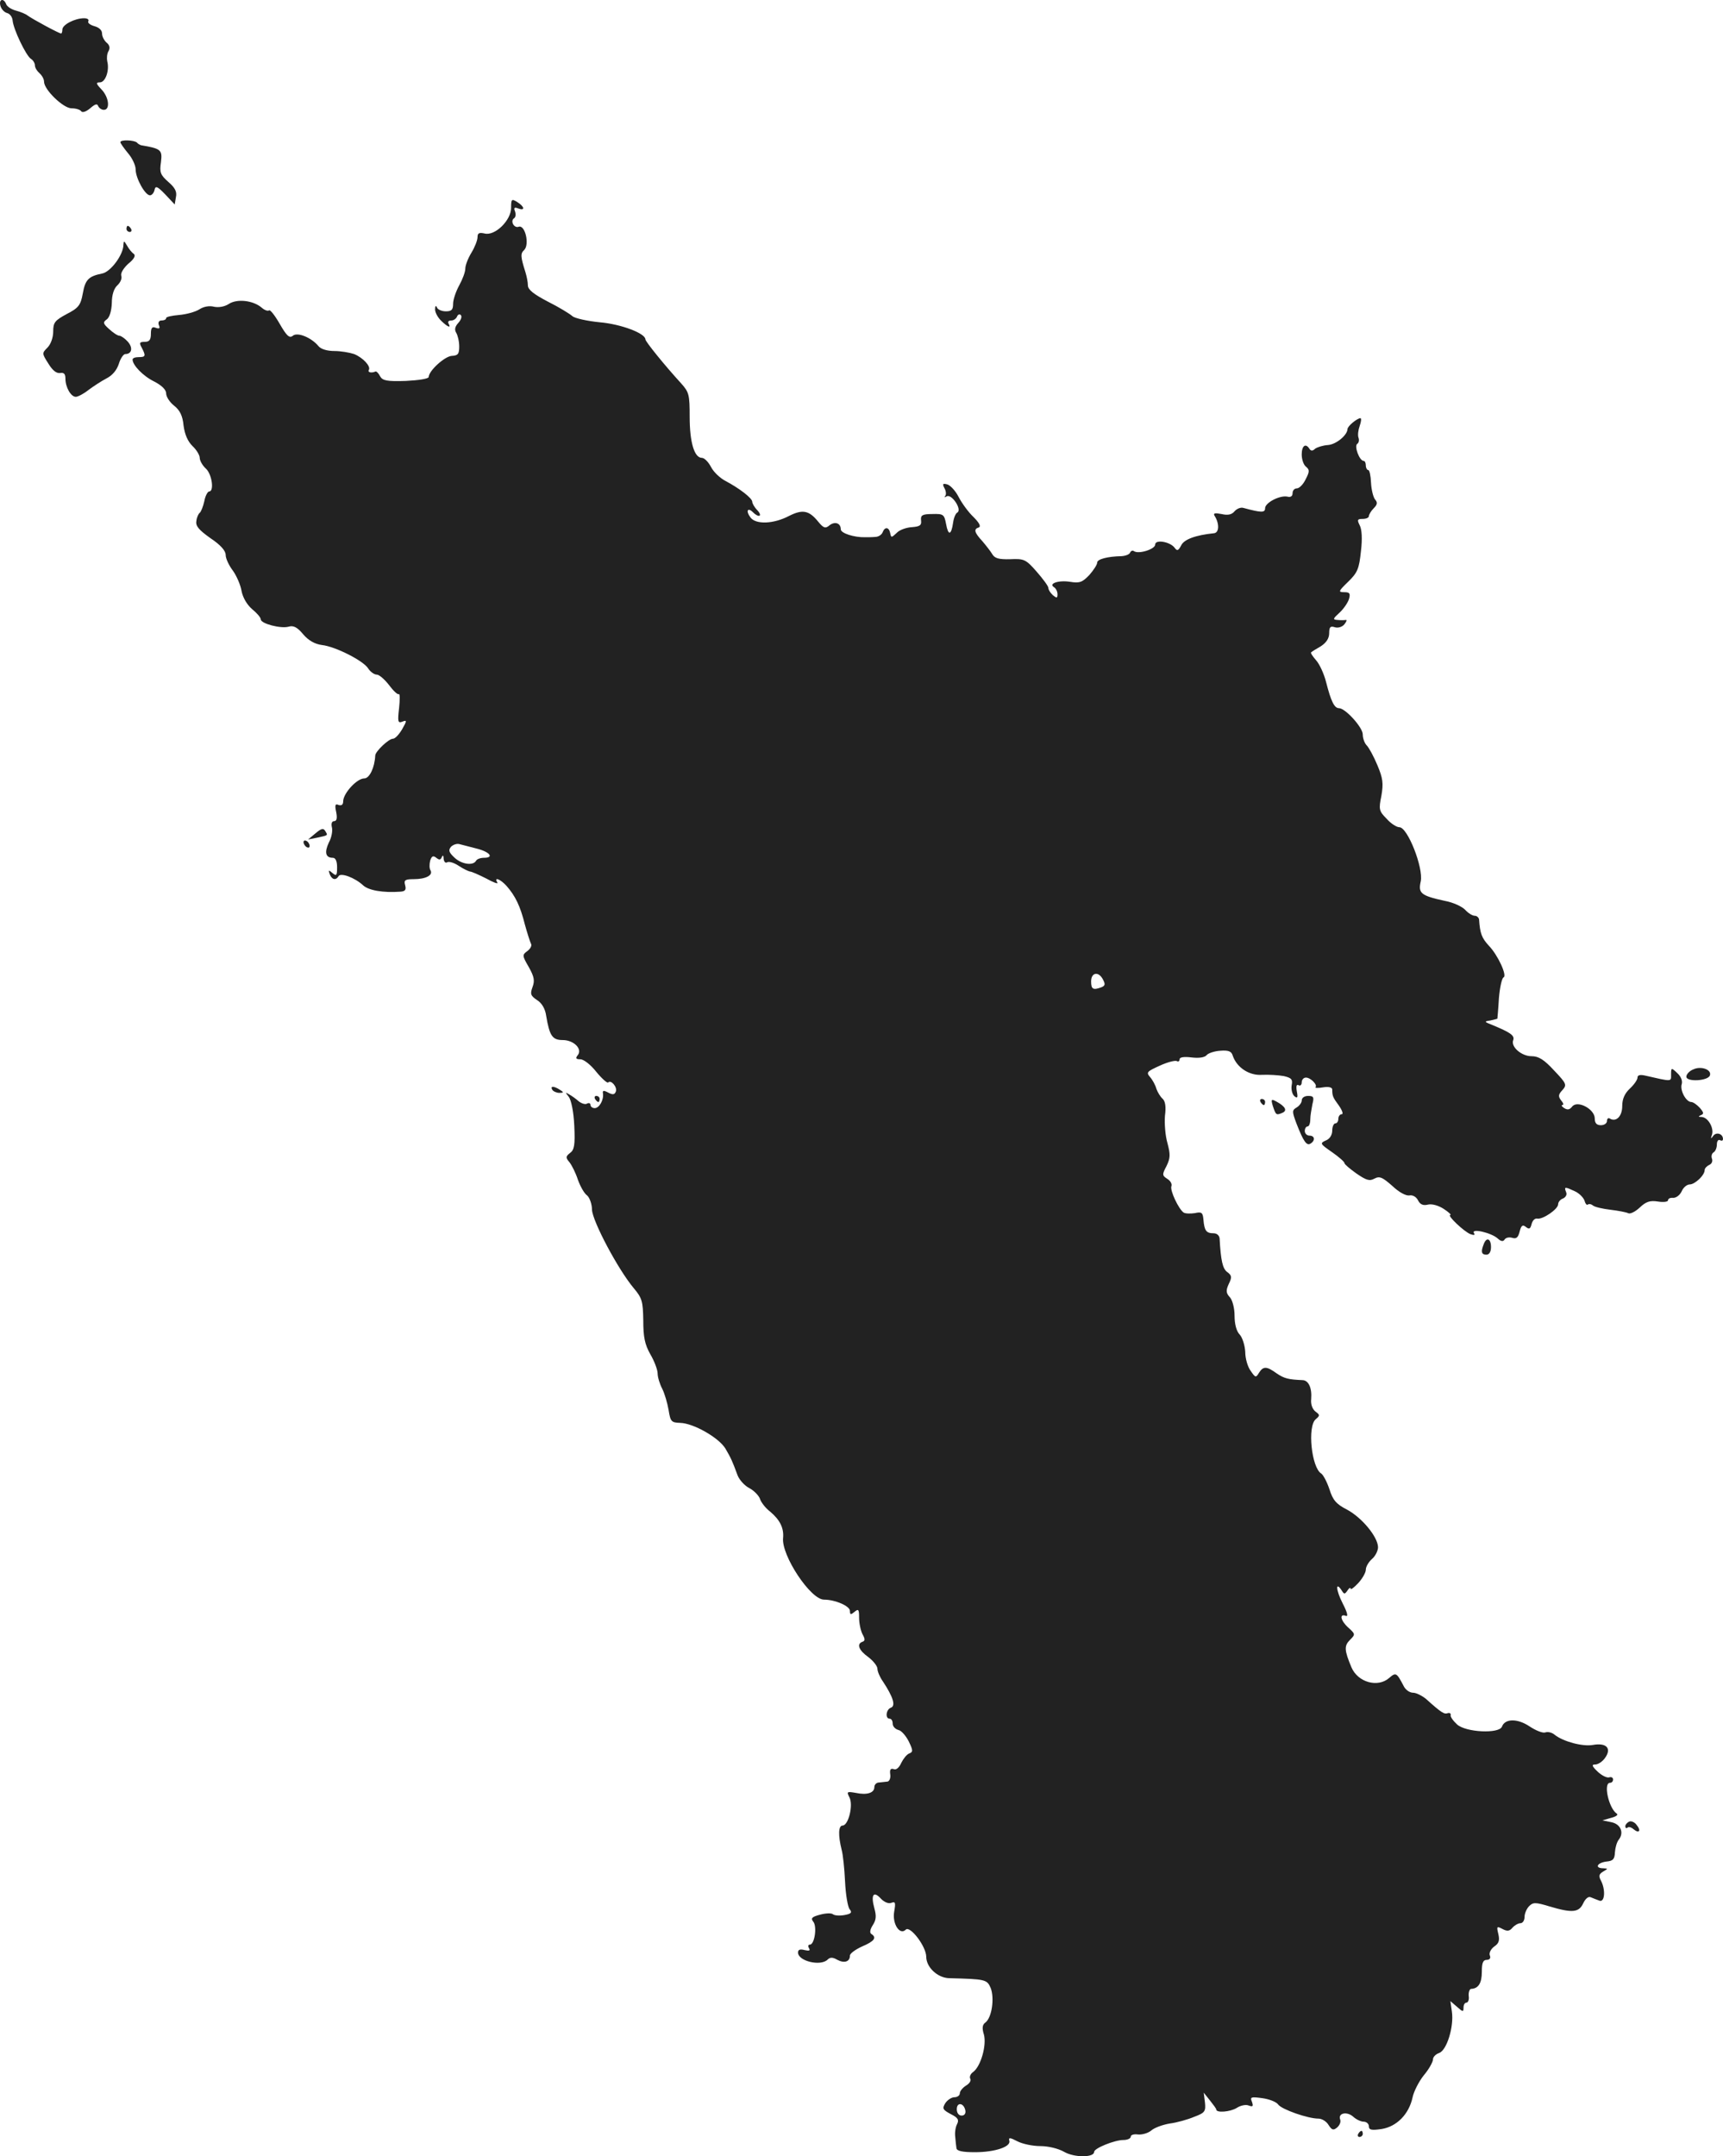 <?xml version="1.0" standalone="no"?>
<!DOCTYPE svg PUBLIC "-//W3C//DTD SVG 20010904//EN"
 "http://www.w3.org/TR/2001/REC-SVG-20010904/DTD/svg10.dtd">
<svg version="1.0" xmlns="http://www.w3.org/2000/svg"
 width="564.431pt" height="706.302pt" viewBox="0 0 564.431 706.302"
 preserveAspectRatio="xMidYMid meet">
<g transform="translate(-654.569,1336.979) scale(0.1,-0.1)"
fill="#222222" stroke="none">
<path d="M6547 13351 c3 -11 12 -21 22 -24 9 -2 17 -13 18 -24 2 -28 44 -116
60 -126 7 -4 13 -14 13 -21 0 -8 7 -19 15 -26 8 -7 15 -19 15 -28 0 -26 63
-87 90 -87 14 0 28 -4 32 -10 4 -5 16 -1 29 10 16 14 23 16 26 8 3 -7 11 -13
19 -13 21 0 17 41 -8 67 -18 19 -19 23 -5 23 18 0 32 39 24 69 -2 10 -1 25 4
33 6 10 4 20 -6 28 -8 7 -15 20 -15 30 0 11 -10 20 -25 24 -14 4 -23 11 -20
16 3 6 -3 10 -14 10 -30 0 -71 -21 -71 -37 0 -7 -2 -13 -4 -13 -7 0 -97 49
-110 59 -6 5 -23 12 -38 16 -15 4 -29 13 -32 21 -8 21 -25 17 -19 -5z"/>
<path d="M6940 12904 c0 -3 11 -19 25 -36 14 -16 25 -40 25 -53 0 -29 31 -85
47 -85 6 0 13 8 15 18 3 14 9 12 35 -15 l31 -33 4 24 c4 18 -3 31 -25 50 -26
23 -29 31 -24 65 5 40 0 44 -65 55 -3 1 -10 4 -14 9 -9 8 -54 10 -54 1z"/>
<path d="M8220 12689 c0 -41 -53 -93 -87 -84 -18 4 -23 1 -23 -12 0 -10 -9
-33 -20 -51 -11 -18 -20 -41 -20 -52 0 -11 -9 -35 -20 -55 -11 -20 -20 -47
-20 -60 0 -20 -5 -25 -24 -25 -13 0 -27 6 -29 13 -3 7 -6 5 -6 -5 -1 -10 8
-27 19 -38 21 -21 35 -27 25 -10 -3 6 0 10 9 10 8 0 16 6 19 13 2 6 8 9 12 5
5 -5 1 -16 -8 -26 -11 -12 -13 -22 -7 -32 5 -8 10 -28 10 -45 0 -25 -4 -30
-25 -31 -23 -2 -74 -48 -75 -69 0 -6 -34 -11 -75 -13 -62 -2 -76 1 -84 15 -5
10 -12 17 -15 16 -13 -6 -27 -3 -22 5 7 12 -19 40 -48 52 -15 5 -44 10 -65 10
-23 0 -44 6 -52 16 -23 28 -69 47 -84 34 -11 -9 -20 -1 -43 39 -16 28 -32 48
-35 44 -4 -3 -15 1 -24 9 -28 24 -81 30 -108 12 -14 -9 -33 -12 -48 -9 -15 4
-34 1 -49 -9 -13 -8 -42 -16 -66 -18 -23 -2 -42 -6 -42 -10 0 -5 -7 -8 -15 -8
-9 0 -12 -6 -9 -15 5 -11 2 -13 -10 -9 -12 5 -16 0 -16 -20 0 -19 -5 -26 -20
-26 -17 0 -19 -3 -10 -19 14 -27 13 -31 -10 -31 -11 0 -20 -3 -20 -8 0 -18 34
-54 71 -72 25 -13 39 -27 39 -39 0 -11 12 -29 26 -40 19 -15 28 -33 31 -65 4
-30 14 -52 29 -67 13 -12 24 -30 24 -39 0 -9 9 -25 20 -35 20 -18 28 -75 11
-75 -5 0 -13 -15 -16 -32 -4 -18 -11 -35 -15 -38 -4 -3 -10 -15 -11 -27 -3
-16 8 -29 46 -56 33 -22 50 -41 50 -55 0 -12 11 -35 24 -52 12 -17 25 -47 28
-66 4 -21 17 -44 34 -59 16 -13 29 -28 29 -34 0 -14 65 -31 91 -24 16 5 29 -2
48 -25 17 -20 38 -32 61 -35 45 -5 137 -52 152 -77 7 -11 20 -20 28 -20 8 0
26 -16 40 -34 14 -19 28 -32 32 -30 4 3 4 -18 1 -46 -5 -44 -4 -50 11 -44 15
6 15 3 -1 -25 -10 -17 -23 -31 -30 -31 -14 0 -58 -42 -58 -55 -2 -40 -19 -75
-36 -75 -24 0 -68 -48 -69 -74 0 -12 -5 -16 -15 -13 -11 5 -13 0 -8 -23 4 -20
2 -30 -7 -30 -7 0 -10 -8 -7 -20 3 -11 -1 -34 -10 -50 -15 -32 -11 -50 13 -50
9 0 14 -11 14 -31 0 -27 -2 -30 -15 -19 -13 11 -14 10 -9 -4 7 -18 20 -21 29
-6 7 12 53 -5 80 -30 18 -17 66 -25 122 -21 16 1 20 6 16 21 -5 17 0 20 28 20
40 0 64 13 55 29 -4 6 -4 20 -1 32 5 15 10 17 20 9 10 -8 14 -7 18 2 3 8 6 6
6 -5 1 -10 6 -15 11 -12 6 4 23 -1 38 -11 15 -10 32 -18 37 -19 6 0 30 -11 54
-23 23 -13 40 -19 36 -13 -12 20 10 11 30 -11 29 -33 45 -66 60 -126 8 -29 17
-57 20 -63 4 -6 -1 -16 -11 -24 -18 -13 -18 -15 4 -53 18 -32 20 -45 12 -66
-8 -22 -6 -28 15 -42 16 -10 27 -29 30 -52 11 -65 20 -79 54 -79 37 0 66 -30
49 -50 -8 -10 -5 -13 9 -13 11 0 34 -18 52 -41 18 -22 36 -38 39 -35 9 10 31
-15 25 -30 -4 -10 -10 -11 -25 -3 -15 8 -19 7 -17 -3 3 -21 -12 -48 -27 -48
-8 0 -14 5 -14 11 0 5 -5 7 -11 4 -5 -4 -18 0 -27 7 -9 8 -24 19 -32 23 -13 8
-13 7 -1 -8 8 -11 16 -49 18 -95 3 -63 0 -79 -14 -89 -14 -11 -15 -15 -2 -30
8 -10 21 -36 28 -58 8 -22 21 -45 30 -51 8 -7 16 -28 16 -47 2 -38 85 -195
137 -257 27 -32 30 -43 31 -105 0 -55 5 -79 23 -111 13 -22 24 -51 24 -63 0
-12 7 -35 15 -50 8 -16 17 -47 21 -70 6 -38 9 -41 38 -42 43 -1 126 -48 148
-84 18 -31 22 -39 40 -88 6 -15 23 -34 39 -42 15 -8 30 -24 34 -34 3 -11 18
-31 34 -43 32 -27 45 -54 42 -86 -6 -57 90 -202 134 -202 37 0 85 -21 85 -37
0 -13 3 -13 15 -3 13 11 15 8 15 -19 0 -18 5 -42 11 -54 9 -16 9 -22 0 -25
-20 -7 -12 -28 19 -50 17 -13 30 -30 30 -38 0 -9 8 -28 18 -42 33 -50 43 -80
26 -86 -16 -6 -19 -36 -4 -36 6 0 10 -7 10 -16 0 -9 8 -18 19 -21 10 -2 25
-20 34 -38 14 -29 14 -34 1 -39 -8 -3 -19 -17 -26 -31 -7 -16 -17 -24 -25 -20
-10 3 -13 -2 -11 -17 2 -13 -3 -23 -9 -24 -7 -1 -20 -2 -28 -3 -8 0 -15 -7
-15 -15 0 -19 -24 -27 -61 -19 -29 5 -30 4 -21 -14 14 -25 -3 -93 -22 -93 -14
0 -15 -32 -3 -80 4 -14 9 -60 11 -103 2 -43 9 -84 15 -91 9 -11 5 -15 -16 -19
-16 -3 -32 -2 -38 2 -5 5 -25 4 -43 -1 -27 -7 -31 -12 -22 -23 13 -16 4 -75
-11 -75 -6 0 -7 -5 -3 -12 5 -8 0 -9 -14 -6 -15 4 -22 2 -22 -8 0 -28 74 -46
97 -23 8 8 17 8 32 -1 23 -12 41 -6 41 14 0 7 18 20 40 30 40 17 49 29 30 41
-6 4 -4 15 5 29 11 17 12 30 5 55 -12 44 -3 58 21 32 11 -12 26 -18 35 -14 13
5 14 0 9 -29 -7 -39 18 -79 38 -59 14 14 67 -55 67 -89 0 -34 37 -69 75 -70
119 -3 124 -4 136 -32 13 -33 4 -97 -17 -113 -10 -7 -12 -18 -5 -40 9 -35 -10
-103 -35 -122 -9 -6 -13 -16 -10 -22 4 -6 -2 -16 -14 -23 -11 -7 -20 -18 -20
-25 0 -7 -8 -13 -18 -13 -9 0 -23 -9 -30 -20 -10 -17 -8 -21 18 -35 24 -12 28
-19 21 -33 -5 -9 -8 -28 -6 -42 1 -14 3 -31 4 -37 1 -9 20 -13 60 -13 66 0
120 18 113 38 -3 11 3 10 26 -2 17 -9 51 -16 76 -16 26 0 59 -8 78 -19 33 -19
98 -19 98 0 0 12 67 39 96 39 13 0 24 5 24 11 0 6 11 9 24 7 13 -1 32 4 43 13
10 9 37 19 61 23 23 3 59 13 80 22 35 13 38 18 35 47 l-4 32 20 -25 c11 -14
21 -27 21 -30 0 -12 46 -8 67 5 12 8 30 12 39 8 14 -5 16 -3 11 12 -7 16 -3
17 34 12 22 -3 46 -12 52 -21 12 -16 97 -46 132 -46 11 0 26 -9 33 -21 11 -17
16 -18 28 -8 8 7 13 18 10 26 -8 21 22 28 43 9 10 -9 25 -16 34 -16 9 0 17 -7
17 -15 0 -12 8 -14 42 -9 49 8 89 48 101 103 4 20 21 53 37 73 17 20 30 44 30
52 0 8 9 17 20 21 25 8 49 86 42 135 l-5 35 22 -19 c19 -17 21 -17 21 -3 0 10
4 17 10 17 5 0 9 10 7 22 -1 12 3 23 8 23 24 1 35 19 35 56 0 29 4 39 16 39
10 0 14 6 10 15 -3 8 4 21 15 29 15 10 18 20 13 41 -6 25 -5 26 14 16 15 -8
23 -7 32 4 7 8 19 15 26 15 8 0 14 9 14 21 0 11 7 27 15 35 13 13 21 13 67 -1
74 -22 96 -20 110 10 7 15 17 24 25 20 7 -3 20 -8 28 -11 18 -7 21 36 5 66 -8
15 -6 21 7 29 17 10 17 10 1 11 -29 0 -21 18 10 22 22 2 27 8 28 30 1 15 6 33
12 41 19 23 7 52 -24 58 l-29 6 28 8 c16 4 25 10 19 14 -26 17 -45 101 -22
101 6 0 10 5 10 11 0 6 -6 9 -12 7 -7 -3 -24 5 -38 18 -20 19 -21 24 -8 24 9
0 24 10 32 22 22 31 4 50 -40 42 -34 -6 -97 11 -125 33 -9 8 -23 11 -31 8 -8
-3 -31 6 -52 20 -39 26 -80 26 -90 -1 -9 -24 -118 -19 -147 7 -13 12 -23 26
-21 31 1 5 -3 8 -10 6 -11 -4 -20 1 -70 46 -13 11 -33 21 -43 21 -11 0 -24 9
-30 20 -24 46 -26 48 -49 28 -37 -32 -102 -14 -123 35 -24 57 -24 71 -5 90 18
18 18 19 -5 40 -25 22 -31 47 -9 39 9 -4 6 10 -10 41 -22 43 -24 74 -3 42 8
-13 10 -13 19 0 5 8 10 11 10 6 0 -5 11 3 25 18 14 15 25 35 25 44 0 10 9 25
20 35 11 9 20 27 20 39 -1 34 -53 97 -102 123 -35 18 -46 31 -57 66 -8 24 -20
47 -27 52 -32 19 -46 155 -18 178 14 12 14 14 -1 25 -10 8 -16 24 -14 41 3 37
-9 62 -29 62 -45 2 -59 5 -84 22 -33 24 -44 24 -58 2 -10 -17 -12 -16 -27 6
-10 13 -18 41 -18 62 -1 21 -9 47 -18 57 -11 11 -17 35 -17 62 0 25 -7 51 -15
60 -13 14 -14 22 -4 44 11 22 10 28 -5 39 -15 11 -21 37 -25 110 -1 10 -9 17
-20 17 -24 0 -30 9 -33 45 -2 23 -6 26 -28 21 -14 -2 -31 -2 -37 2 -16 11 -45
72 -40 86 3 7 -3 18 -13 24 -17 11 -18 14 -3 42 13 27 13 38 3 76 -7 24 -10
64 -8 89 4 30 1 48 -8 56 -7 6 -16 21 -20 32 -3 12 -13 30 -21 39 -13 15 -10
18 32 37 26 12 51 18 56 15 5 -3 9 0 9 6 0 7 15 9 39 6 25 -3 44 0 50 8 5 6
26 13 45 14 26 2 36 -2 40 -16 13 -39 54 -66 96 -63 22 1 54 -1 71 -4 26 -6
30 -11 26 -31 -2 -13 2 -29 9 -35 10 -8 12 -5 8 16 -3 17 -1 24 6 20 5 -3 10
1 10 9 0 9 6 16 14 16 15 0 39 -24 31 -32 -3 -2 9 -3 25 0 18 3 30 0 30 -7 0
-21 2 -26 22 -53 11 -16 15 -28 9 -28 -6 0 -11 -7 -11 -15 0 -8 -4 -15 -10
-15 -5 0 -10 -11 -10 -23 0 -15 -8 -28 -21 -33 -20 -9 -19 -11 20 -38 23 -16
41 -32 41 -36 0 -4 18 -19 39 -34 32 -22 43 -26 59 -17 17 9 26 5 59 -24 22
-21 45 -33 56 -31 10 2 22 -4 28 -16 7 -14 17 -18 33 -14 13 3 34 -3 51 -14
17 -11 26 -20 22 -20 -13 0 45 -55 66 -63 12 -4 16 -3 11 4 -9 16 57 1 78 -18
11 -10 18 -11 23 -3 4 6 15 8 25 5 13 -4 19 1 24 21 5 20 10 23 20 15 11 -9
15 -7 19 9 3 12 11 20 19 18 18 -3 68 31 68 47 0 7 7 16 16 19 9 4 14 13 10
21 -7 18 -4 18 28 3 14 -6 28 -20 32 -30 3 -11 8 -17 11 -14 4 3 11 2 17 -3 6
-5 32 -11 58 -14 25 -3 51 -8 57 -11 6 -4 23 4 38 18 21 20 34 24 60 20 18 -3
33 -1 33 4 0 6 8 9 17 8 10 0 22 9 28 22 5 12 17 22 26 22 17 0 49 30 49 47 0
6 7 13 15 17 8 3 12 12 9 20 -3 8 -1 17 5 21 6 3 11 15 11 26 0 11 5 17 10 14
6 -3 10 -2 10 4 0 17 -22 24 -32 10 -8 -11 -9 -10 -4 4 7 22 -13 57 -34 58
-11 0 -12 2 -2 6 10 4 9 9 -4 24 -9 10 -22 19 -28 19 -17 0 -38 39 -31 59 3
11 -3 25 -15 36 -19 18 -20 18 -20 -5 0 -24 5 -24 -87 -3 -15 3 -23 1 -23 -7
0 -7 -11 -23 -25 -36 -17 -16 -25 -34 -25 -57 0 -34 -20 -54 -41 -41 -5 3 -9
-1 -9 -8 0 -8 -9 -14 -20 -14 -14 0 -20 7 -20 22 0 31 -57 61 -74 39 -8 -10
-15 -12 -26 -5 -8 5 -11 10 -6 10 5 0 3 7 -4 15 -10 13 -10 19 4 34 15 17 14
21 -27 64 -33 36 -51 47 -74 47 -33 0 -69 31 -60 53 5 15 -10 25 -68 49 -28
11 -28 12 -7 15 12 3 22 5 23 6 0 1 3 31 5 67 3 36 10 66 15 68 13 5 -18 73
-48 104 -23 25 -29 40 -32 86 -1 6 -7 12 -14 12 -8 0 -22 9 -31 19 -10 11 -40
25 -68 30 -78 17 -87 25 -78 64 9 44 -43 177 -70 177 -9 0 -28 12 -42 28 -25
25 -26 31 -17 75 7 41 5 57 -13 100 -12 29 -28 58 -35 65 -7 7 -13 23 -13 36
0 23 -57 86 -78 86 -15 0 -26 22 -42 85 -7 28 -22 60 -33 72 -11 13 -19 24
-16 26 2 2 16 11 32 20 18 12 27 26 27 43 0 20 4 24 19 19 10 -3 24 1 31 10 7
9 9 15 4 14 -5 -1 -17 -1 -27 0 -16 1 -15 4 7 24 13 12 27 32 31 45 5 18 2 22
-16 22 -20 0 -19 3 13 34 31 30 36 43 42 100 5 41 3 72 -4 85 -9 18 -8 21 10
21 11 0 20 4 20 9 0 5 7 17 16 26 12 12 13 19 4 29 -6 8 -12 33 -13 55 -1 23
-5 41 -9 41 -4 0 -8 7 -8 15 0 8 -3 15 -7 15 -14 0 -32 49 -21 56 5 3 7 12 4
20 -3 8 -1 25 4 39 5 14 6 25 2 25 -11 -1 -42 -26 -42 -36 -1 -20 -37 -50 -64
-52 -16 -1 -35 -7 -42 -12 -8 -8 -14 -8 -19 0 -12 19 -25 10 -25 -19 0 -16 6
-34 14 -40 12 -10 12 -16 -1 -41 -8 -17 -21 -30 -29 -30 -8 0 -14 -7 -14 -16
0 -10 -7 -14 -17 -11 -25 5 -73 -20 -73 -38 0 -15 -12 -15 -71 1 -9 3 -22 -3
-29 -11 -9 -11 -22 -14 -43 -9 -21 4 -27 3 -23 -5 17 -26 16 -57 -2 -58 -59
-6 -98 -20 -107 -40 -9 -17 -13 -19 -21 -8 -14 20 -64 29 -64 11 0 -15 -53
-32 -69 -22 -5 4 -11 1 -13 -4 -2 -6 -14 -11 -28 -12 -47 -1 -80 -10 -80 -21
0 -7 -12 -25 -26 -41 -23 -24 -32 -27 -63 -22 -38 6 -72 -6 -52 -18 6 -4 11
-14 11 -23 0 -13 -3 -13 -15 -3 -8 7 -15 18 -15 24 0 6 -18 30 -39 54 -35 40
-41 42 -86 40 -38 -1 -51 3 -59 17 -6 10 -21 29 -33 43 -26 28 -28 39 -11 44
8 3 2 15 -17 34 -17 16 -38 45 -49 66 -10 20 -27 38 -37 41 -15 4 -17 2 -9
-13 5 -9 6 -21 2 -25 -4 -5 -2 -5 5 -1 16 9 51 -43 35 -53 -6 -3 -12 -18 -14
-33 -6 -42 -16 -44 -23 -5 -6 32 -9 34 -45 33 -33 0 -39 -4 -37 -21 2 -16 -4
-20 -30 -22 -18 -1 -41 -9 -50 -19 -17 -16 -18 -16 -21 -1 -4 21 -18 22 -25 3
-3 -8 -14 -15 -24 -15 -10 -1 -25 -1 -33 -1 -36 -1 -80 13 -80 26 0 20 -19 27
-37 13 -13 -11 -19 -10 -37 12 -30 37 -51 41 -95 19 -51 -27 -110 -29 -127 -5
-16 21 -9 34 8 17 19 -19 33 -14 15 6 -10 10 -17 23 -17 28 0 12 -42 44 -87
68 -18 9 -40 30 -48 46 -9 17 -22 30 -30 30 -25 0 -40 52 -40 134 0 73 -2 81
-28 110 -54 59 -117 137 -117 144 0 20 -80 50 -149 56 -41 4 -82 13 -90 20 -9
8 -45 30 -81 48 -46 24 -65 39 -65 53 0 11 -4 30 -8 43 -16 51 -17 61 -4 73
18 18 3 83 -18 76 -15 -6 -29 19 -15 28 5 3 6 13 3 22 -5 12 -2 15 10 10 24
-9 21 6 -3 21 -18 11 -20 10 -20 -19z m-112 -2099 c43 -11 57 -30 23 -30 -11
0 -23 -4 -26 -10 -10 -17 -48 -11 -71 11 -18 17 -20 24 -11 35 7 7 19 11 27 9
8 -2 34 -9 58 -15z m2051 -429 c8 -15 7 -20 -5 -25 -27 -10 -34 -7 -34 19 0
30 25 34 39 6z m-451 -3704 c2 -10 -3 -17 -12 -17 -10 0 -16 9 -16 21 0 24 23
21 28 -4z"/>
<path d="M6960 12620 c0 -5 5 -10 11 -10 5 0 7 5 4 10 -3 6 -8 10 -11 10 -2 0
-4 -4 -4 -10z"/>
<path d="M6950 12568 c0 -32 -41 -88 -69 -94 -45 -9 -56 -20 -64 -65 -7 -39
-14 -48 -53 -68 -39 -21 -44 -28 -44 -57 0 -20 -8 -42 -19 -53 -18 -18 -18
-19 3 -52 14 -23 27 -33 39 -31 12 2 17 -3 17 -18 0 -29 18 -60 34 -60 7 0 26
10 41 22 16 12 42 29 59 38 20 10 34 27 41 48 5 17 15 32 21 32 22 0 26 21 8
41 -9 10 -22 19 -27 19 -6 0 -21 10 -34 22 -20 18 -21 22 -7 32 9 7 15 28 16
53 0 27 7 48 18 58 10 9 16 23 13 31 -3 9 7 25 23 40 19 15 25 27 18 32 -6 4
-16 16 -22 27 -10 17 -11 17 -12 3z"/>
<path d="M7579 10640 l-24 -20 30 6 c37 8 35 7 26 22 -6 10 -13 8 -32 -8z"/>
<path d="M7540 10611 c0 -5 5 -13 10 -16 6 -3 10 -2 10 4 0 5 -4 13 -10 16 -5
3 -10 2 -10 -4z"/>
<path d="M12093 9867 c-13 -5 -23 -16 -23 -24 0 -18 71 -14 77 4 7 19 -29 32
-54 20z"/>
<path d="M8355 9800 c3 -5 14 -10 23 -10 15 0 15 2 2 10 -20 13 -33 13 -25 0z"/>
<path d="M8495 9770 c3 -5 8 -10 11 -10 2 0 4 5 4 10 0 6 -5 10 -11 10 -5 0
-7 -4 -4 -10z"/>
<path d="M10810 9765 c0 -7 -8 -18 -17 -23 -15 -9 -15 -13 0 -53 23 -59 33
-73 46 -65 16 10 14 26 -4 26 -8 0 -15 7 -15 15 0 8 4 15 9 15 5 0 9 10 9 23
0 12 4 34 7 50 6 23 4 27 -14 27 -12 0 -21 -6 -21 -15z"/>
<path d="M10675 9760 c3 -5 8 -10 11 -10 2 0 4 5 4 10 0 6 -5 10 -11 10 -5 0
-7 -4 -4 -10z"/>
<path d="M10715 9748 c10 -30 11 -32 30 -24 19 7 12 21 -17 37 -18 10 -19 8
-13 -13z"/>
<path d="M11406 9294 c-10 -25 -7 -34 9 -34 9 0 15 9 15 25 0 28 -15 34 -24 9z"/>
<path d="M11883 7403 c-7 -3 -13 -10 -13 -15 0 -6 3 -8 7 -5 3 4 12 2 20 -5
18 -15 26 -5 10 14 -6 9 -18 14 -24 11z"/>
<path d="M10995 6380 c-3 -5 -1 -10 4 -10 6 0 11 5 11 10 0 6 -2 10 -4 10 -3
0 -8 -4 -11 -10z"/>
</g>
</svg>
